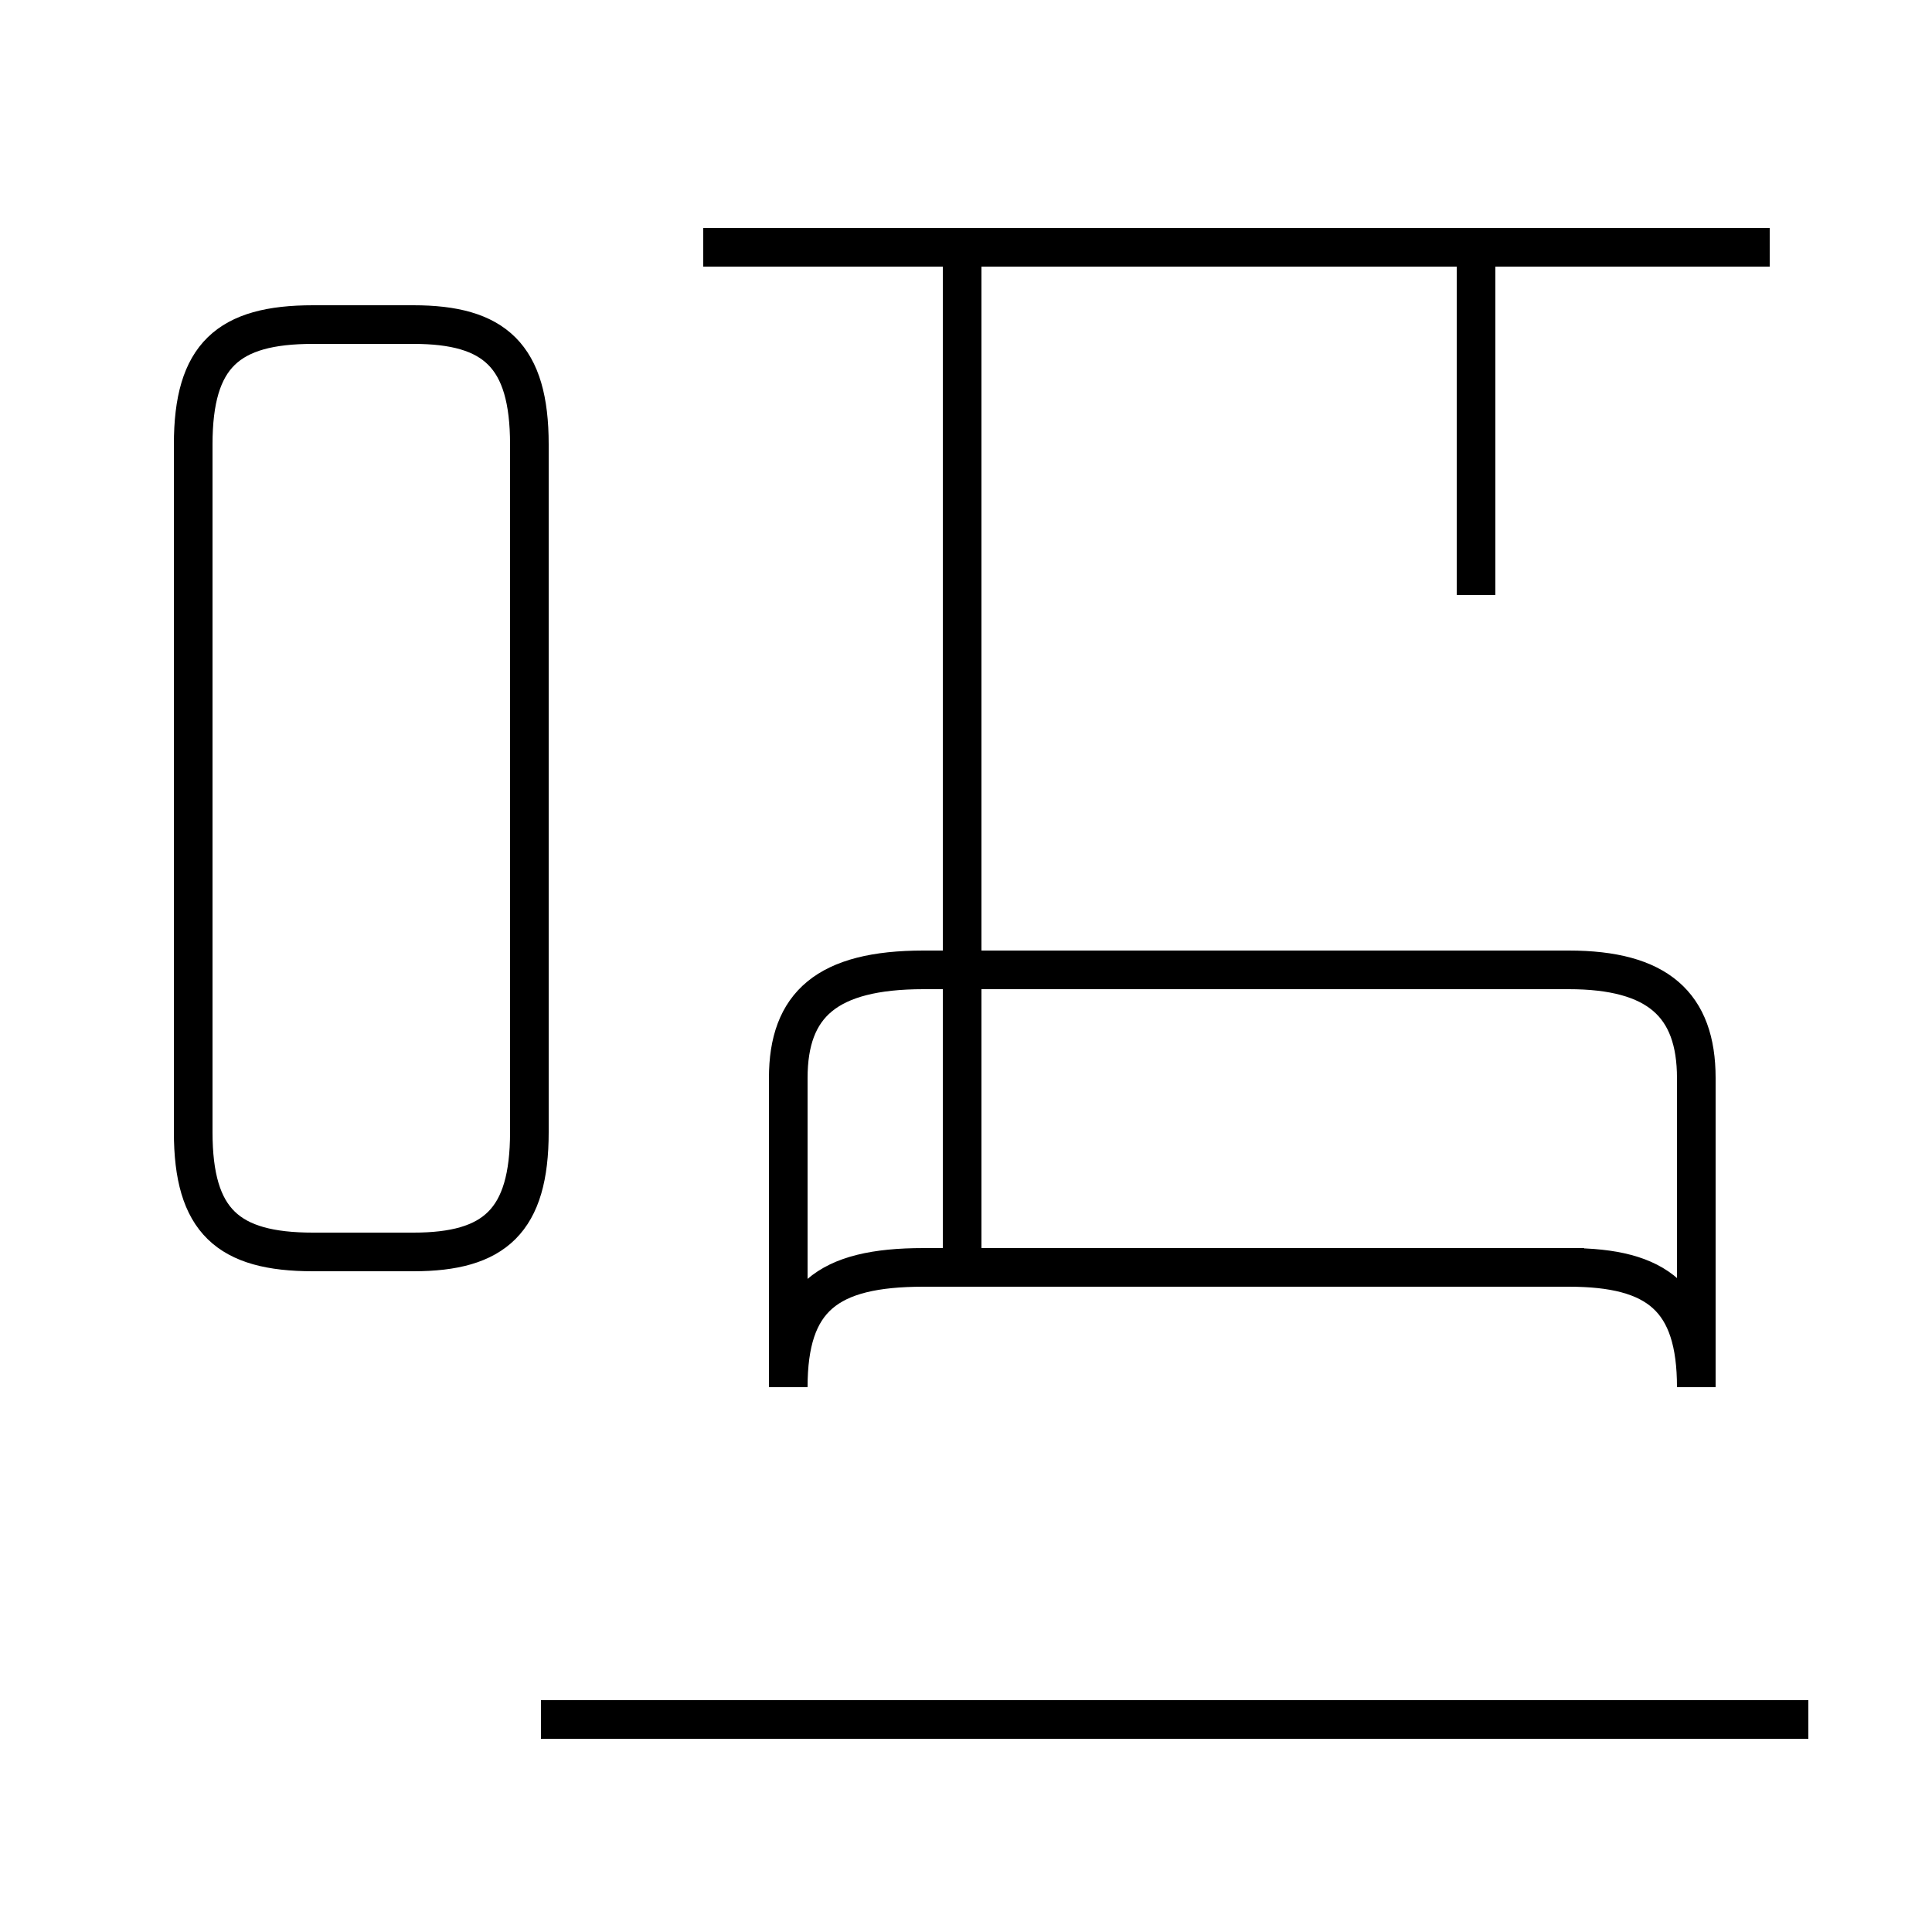 <?xml version='1.0' encoding='utf8'?>
<svg viewBox="0.0 -44.0 50.0 50.0" version="1.1" xmlns="http://www.w3.org/2000/svg">
<rect x="0.0" y="-44.0" width="50.0" height="50.0" fill="#808080" stroke="none"/>
<rect x="-1000" y="-1000" width="2000" height="2000" stroke="white" fill="white"/>
<g style="fill:none; stroke:#000000;  stroke-width:1">
<path d="M 8.1 11.6 L 10.7 11.6 C 12.8 11.6 13.7 12.4 13.7 14.7 L 13.7 32.5 C 13.7 34.8 12.8 35.6 10.7 35.6 L 8.1 35.6 C 5.9 35.6 5.0 34.8 5.0 32.5 L 5.0 14.7 C 5.0 12.4 5.9 11.6 8.1 11.6 Z M 24.9 10.8 L 24.9 37.6 M 46.8 -0.5 L 14.0 -0.5 M 41.0 11.2 L 23.9 11.2 C 21.4 11.2 20.4 10.4 20.4 8.1 L 20.4 16.1 C 20.4 18.0 21.4 18.9 23.9 18.9 L 40.6 18.9 C 42.9 18.9 43.9 18.0 43.9 16.1 L 43.9 8.1 C 43.9 10.4 42.9 11.2 40.6 11.2 Z M 45.8 37.6 L 18.2 37.6 M 38.2 28.6 L 38.2 37.9 " transform="scale(1, -1)" />
</g>
</svg>